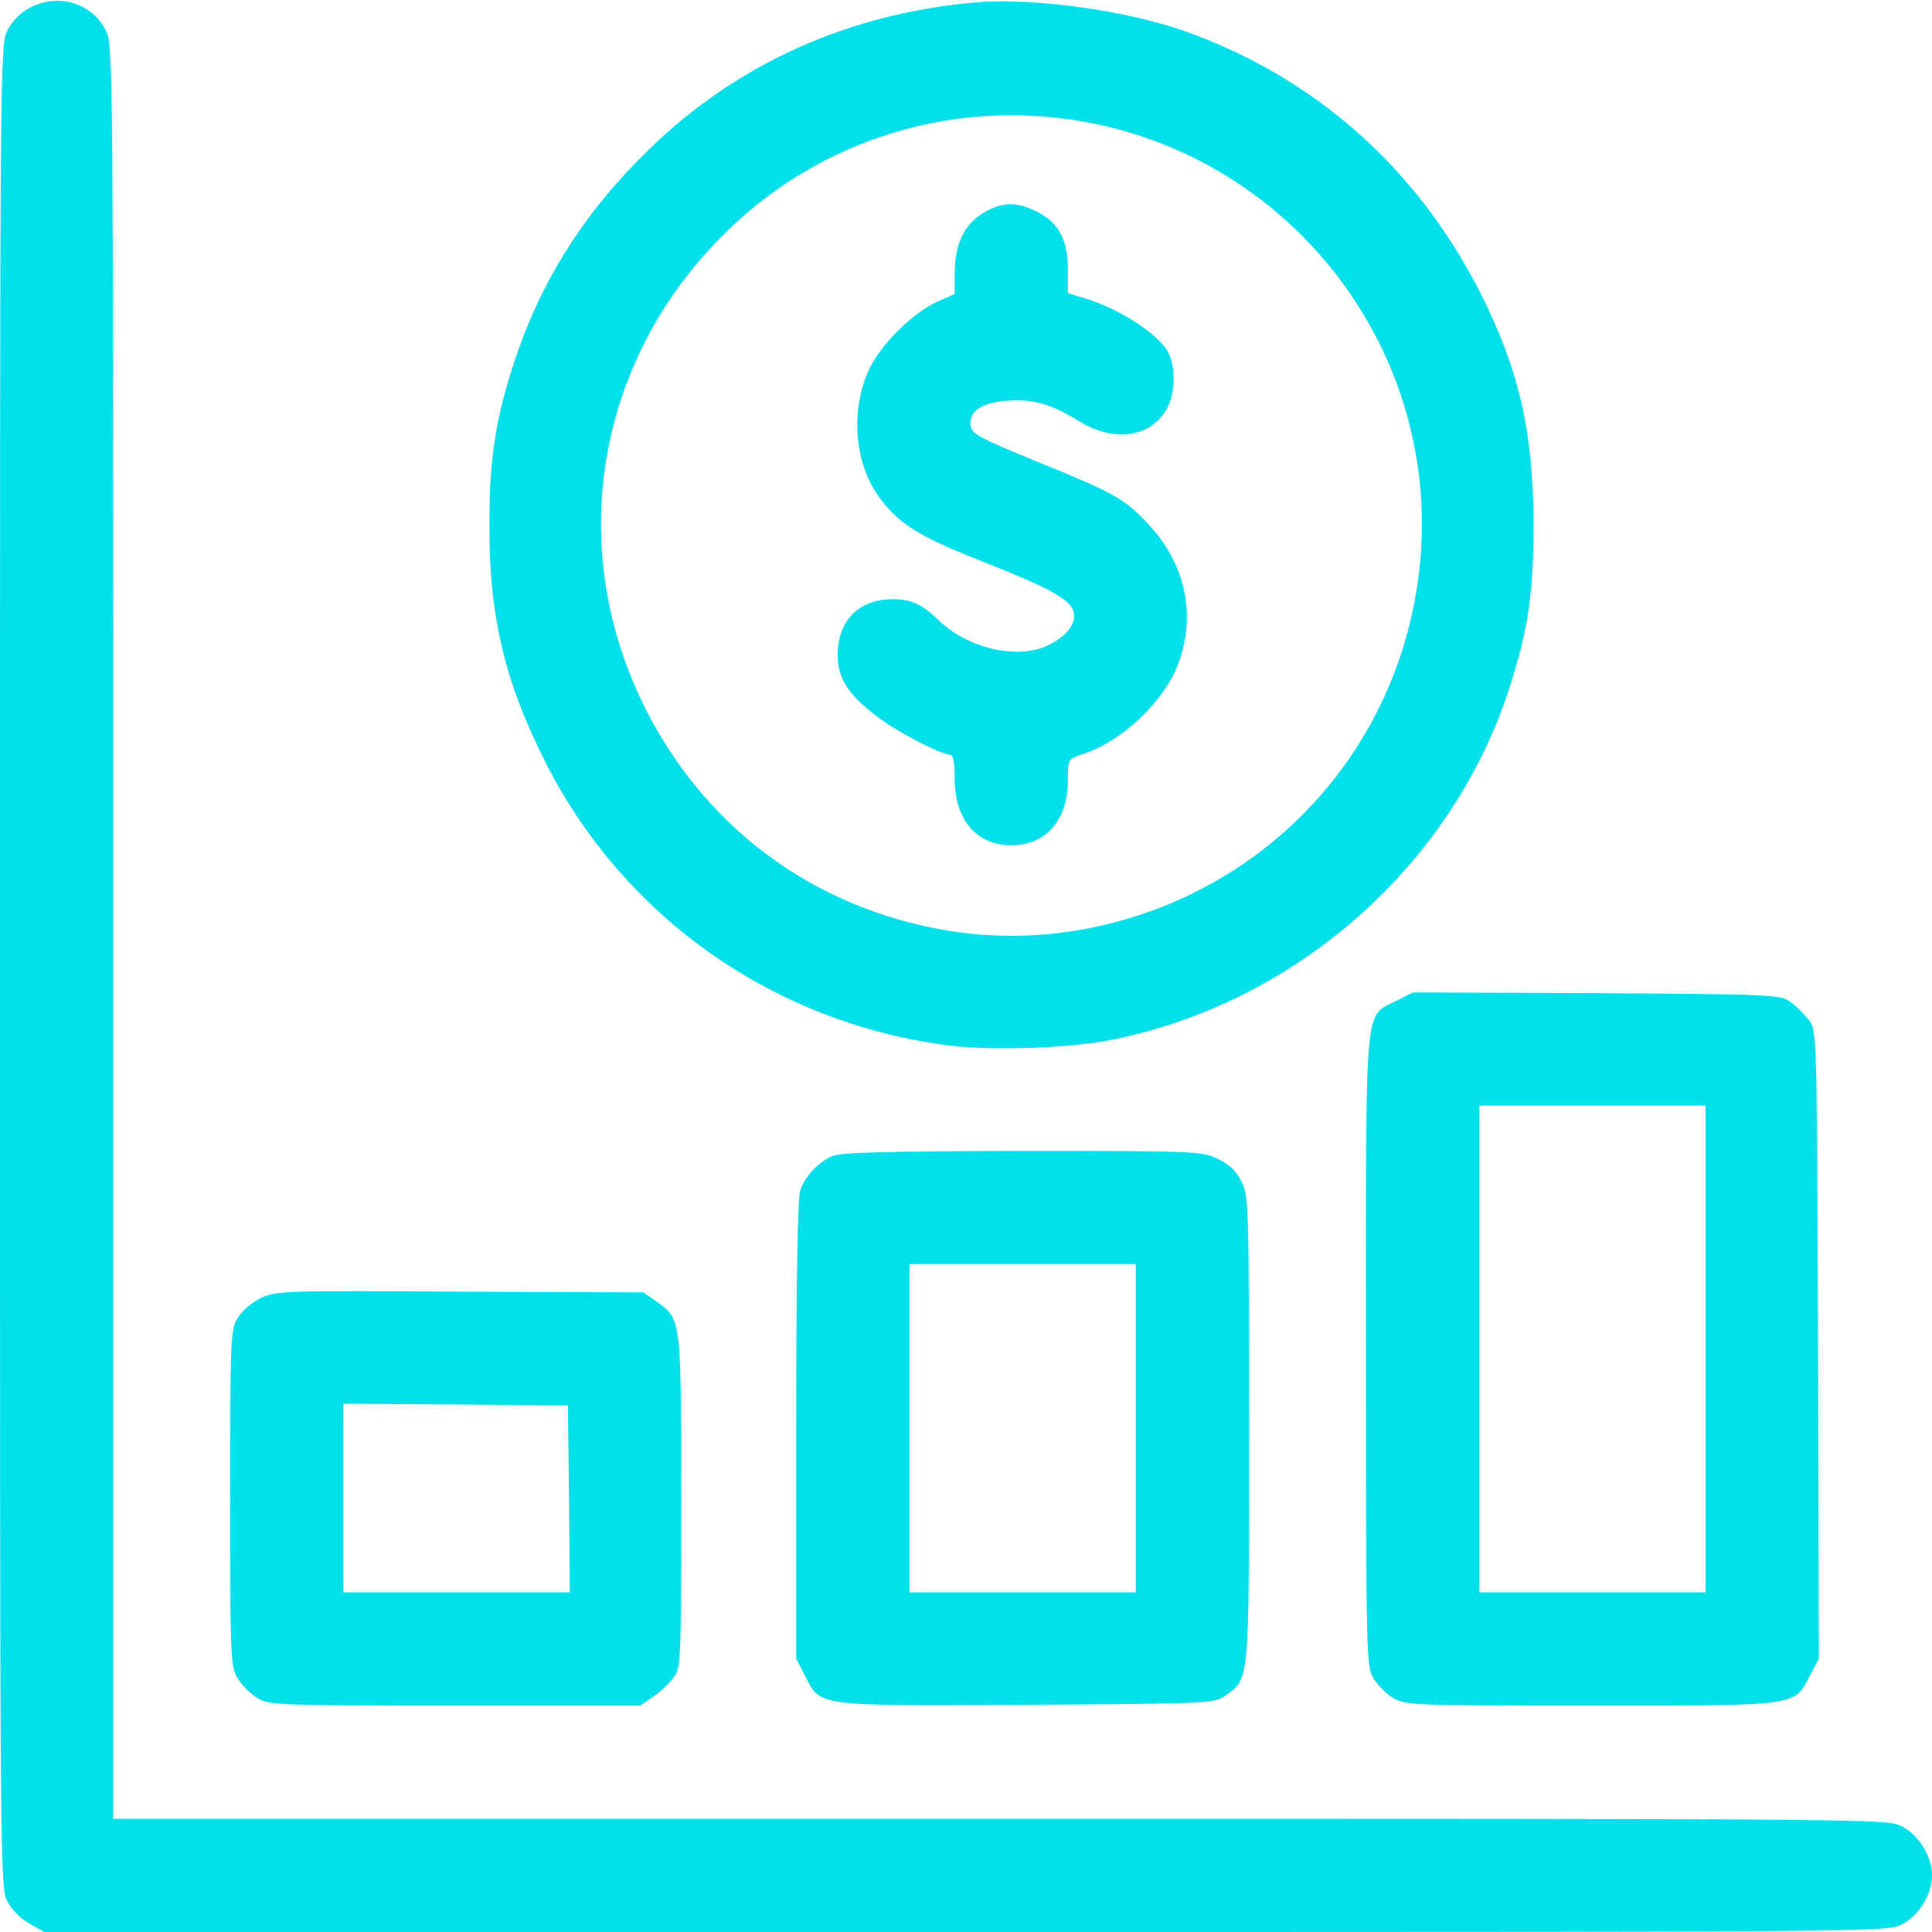 <?xml version="1.0" standalone="no"?>
<!DOCTYPE svg PUBLIC "-//W3C//DTD SVG 20010904//EN"
 "http://www.w3.org/TR/2001/REC-SVG-20010904/DTD/svg10.dtd">
<svg version="1.0" xmlns="http://www.w3.org/2000/svg"
 width="512pt" height="512pt" viewBox="0 0 512 512"
 preserveAspectRatio="xMidYMid meet">

<g transform="translate(0,512) scale(0.1,-0.1)"
fill="#01e0eb" stroke="none">
<path d="M78 5099 c-23 -12 -46 -35 -58 -59 -20 -39 -20 -54 -20 -2480 0
-2377 0 -2442 19 -2478 11 -22 35 -46 59 -60 l40 -22 2441 0 c2428 0 2442 0
2481 20 45 23 80 80 80 130 0 50 -35 107 -80 130 -39 20 -54 20 -2390 20
l-2350 0 0 2350 c0 2336 0 2351 -20 2390 -37 73 -127 99 -202 59z"/>
<path d="M2590 5114 c-335 -28 -633 -160 -867 -387 -171 -165 -286 -345 -357
-557 -53 -157 -70 -269 -69 -450 0 -237 42 -410 150 -623 210 -412 607 -689
1070 -748 113 -14 322 -7 432 16 491 99 905 468 1054 941 48 152 61 245 61
429 -1 242 -39 408 -143 613 -168 329 -440 569 -783 690 -153 54 -397 88 -548
76z m320 -324 c518 -111 882 -583 857 -1110 -22 -446 -303 -826 -721 -976
-178 -63 -362 -80 -542 -49 -354 61 -642 277 -800 600 -204 419 -123 903 206
1236 262 266 636 377 1000 299z"/>
<path d="M2625 4566 c-64 -29 -95 -84 -95 -171 l0 -54 -45 -20 c-64 -28 -150
-113 -181 -178 -52 -111 -40 -254 29 -345 53 -69 105 -101 273 -167 173 -68
229 -99 239 -131 10 -31 -20 -69 -72 -92 -80 -36 -207 -6 -283 66 -47 45 -74
58 -125 58 -89 0 -145 -57 -145 -147 0 -62 26 -104 102 -162 52 -41 171 -103
196 -103 8 0 12 -19 12 -63 0 -109 57 -177 150 -177 92 0 150 67 150 172 0 56
0 56 38 69 103 33 214 137 253 236 50 130 22 267 -77 373 -63 68 -90 83 -294
166 -154 63 -175 74 -178 96 -5 38 29 61 97 66 69 5 116 -8 192 -55 91 -55
185 -43 229 30 26 42 27 122 2 160 -33 49 -131 111 -219 137 l-43 13 0 61 c0
80 -23 124 -80 154 -50 25 -82 27 -125 8z"/>
<path d="M3701 2468 c-87 -45 -81 19 -81 -928 0 -816 1 -836 20 -868 11 -18
34 -41 52 -52 32 -19 52 -20 523 -20 557 0 539 -3 582 81 l23 43 -2 832 c-3
823 -3 833 -24 860 -11 15 -33 37 -48 48 -27 20 -40 21 -514 24 l-487 2 -44
-22z m819 -923 l0 -645 -300 0 -300 0 0 645 0 645 300 0 300 0 0 -645z"/>
<path d="M2205 2056 c-37 -16 -70 -52 -84 -89 -7 -19 -11 -230 -11 -636 l0
-607 23 -44 c42 -83 23 -81 589 -78 484 3 497 4 525 24 65 48 63 25 63 707 0
595 -1 619 -20 656 -13 27 -33 46 -63 60 -42 20 -55 21 -518 21 -373 -1 -480
-4 -504 -14z m805 -721 l0 -435 -300 0 -300 0 0 435 0 435 300 0 300 0 0 -435z"/>
<path d="M693 1681 c-25 -12 -51 -34 -63 -53 -19 -32 -20 -49 -20 -478 0 -426
1 -446 20 -478 11 -18 34 -41 52 -52 32 -19 52 -20 524 -20 l491 0 33 23 c18
12 43 35 54 50 21 28 21 38 21 470 0 491 1 480 -67 529 l-33 23 -485 2 c-462
3 -487 2 -527 -16z m815 -533 l2 -248 -300 0 -300 0 0 250 0 250 298 -2 297
-3 3 -247z"/>
</g>
</svg>
